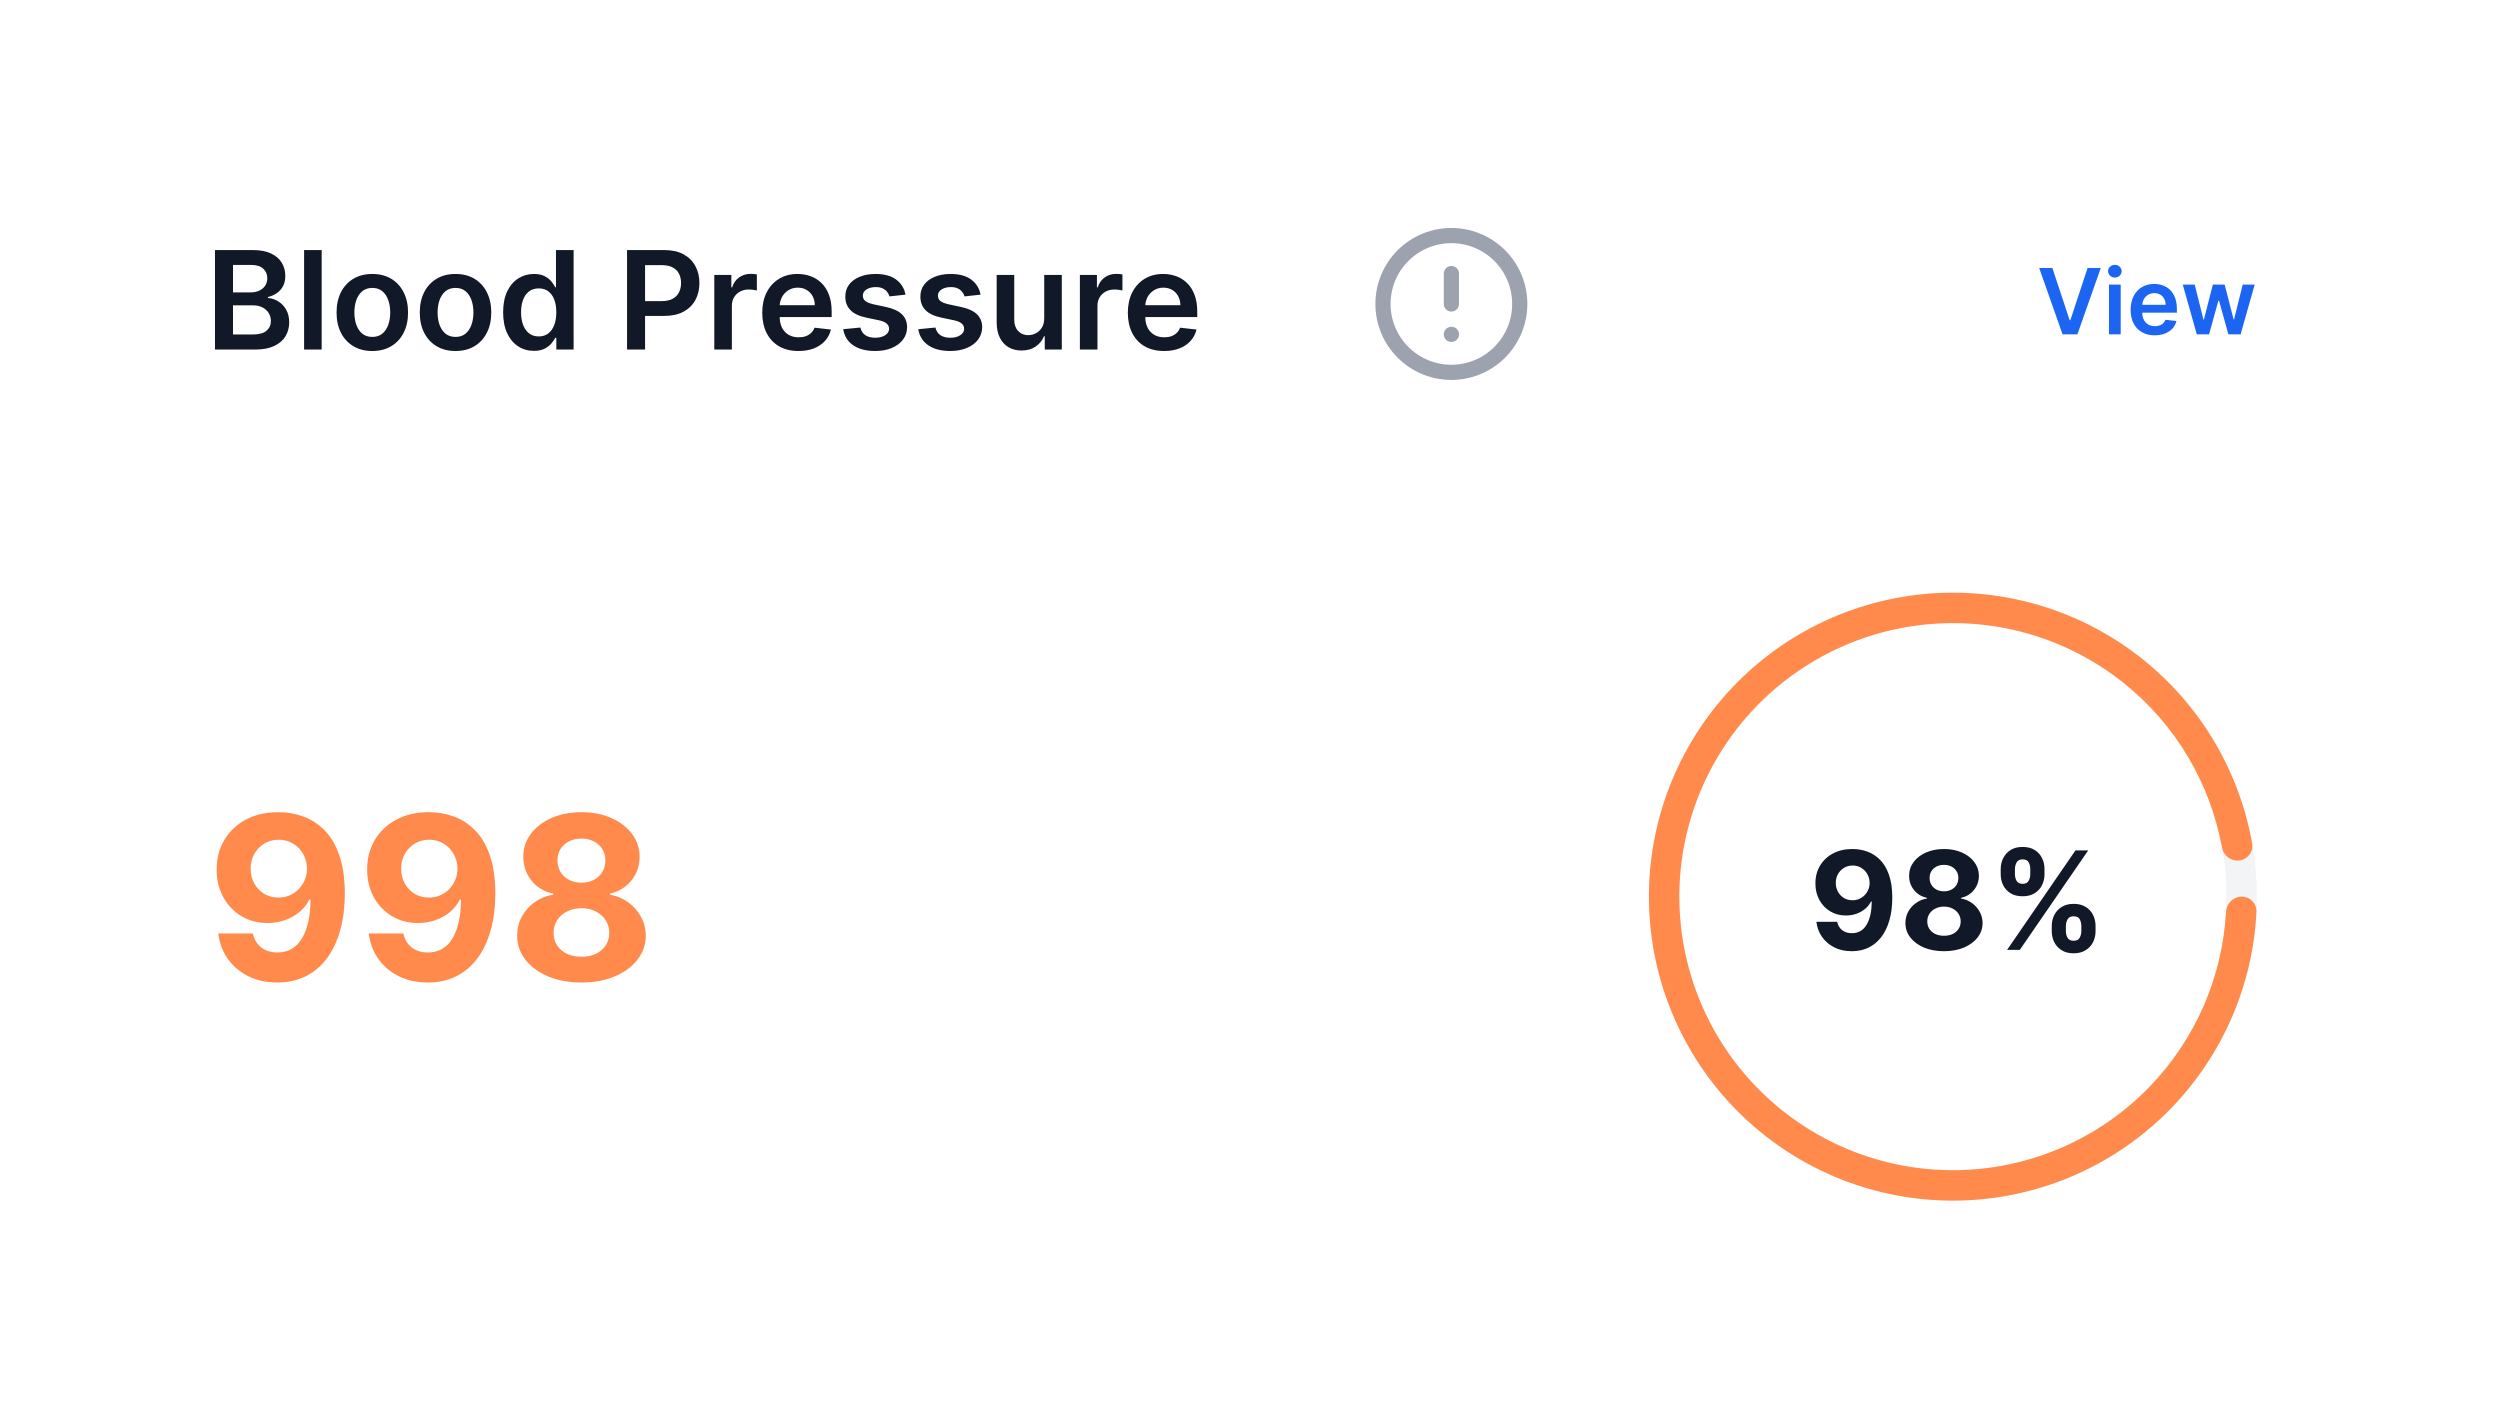 
<svg width="329" height="186" viewBox="0 0 329 186" fill="none" xmlns="http://www.w3.org/2000/svg">
<g filter="url(#filter0_dd_25_13159)">
<rect x="3" y="2" width="322.75" height="180" rx="16" fill="white"/>
</g>
<path d="M243.798 111.73C244.471 111.73 245.119 111.843 245.741 112.069C246.367 112.295 246.925 112.655 247.415 113.149C247.91 113.643 248.3 114.3 248.585 115.118C248.875 115.932 249.022 116.931 249.026 118.116C249.026 119.228 248.901 120.221 248.649 121.094C248.402 121.964 248.046 122.703 247.582 123.312C247.117 123.922 246.557 124.386 245.901 124.706C245.244 125.021 244.511 125.179 243.702 125.179C242.828 125.179 242.057 125.011 241.388 124.674C240.719 124.333 240.18 123.871 239.771 123.287C239.366 122.699 239.121 122.038 239.036 121.305H241.765C241.871 121.783 242.095 122.153 242.436 122.418C242.777 122.678 243.199 122.808 243.702 122.808C244.554 122.808 245.202 122.437 245.645 121.695C246.088 120.95 246.312 119.929 246.316 118.634H246.227C246.031 119.017 245.766 119.347 245.434 119.624C245.102 119.897 244.72 120.108 244.29 120.257C243.864 120.406 243.41 120.481 242.928 120.481C242.157 120.481 241.469 120.3 240.864 119.938C240.259 119.575 239.781 119.077 239.432 118.442C239.082 117.807 238.908 117.082 238.908 116.268C238.903 115.391 239.106 114.609 239.515 113.923C239.924 113.237 240.495 112.7 241.228 112.312C241.965 111.92 242.822 111.726 243.798 111.73ZM243.817 113.903C243.386 113.903 243.003 114.006 242.666 114.21C242.334 114.415 242.07 114.69 241.874 115.035C241.682 115.38 241.588 115.766 241.592 116.192C241.592 116.622 241.686 117.01 241.874 117.355C242.065 117.696 242.325 117.969 242.653 118.173C242.986 118.374 243.365 118.474 243.791 118.474C244.111 118.474 244.407 118.414 244.68 118.295C244.952 118.175 245.189 118.011 245.389 117.803C245.594 117.589 245.754 117.344 245.869 117.067C245.984 116.79 246.041 116.496 246.041 116.185C246.037 115.772 245.939 115.393 245.747 115.048C245.555 114.702 245.291 114.425 244.955 114.217C244.618 114.008 244.239 113.903 243.817 113.903ZM255.827 125.179C254.843 125.179 253.967 125.019 253.2 124.7C252.438 124.376 251.839 123.935 251.404 123.376C250.969 122.818 250.752 122.185 250.752 121.478C250.752 120.933 250.876 120.432 251.123 119.976C251.374 119.516 251.715 119.134 252.146 118.832C252.576 118.525 253.058 118.329 253.59 118.244V118.154C252.891 118.013 252.325 117.675 251.89 117.138C251.455 116.597 251.238 115.968 251.238 115.252C251.238 114.575 251.436 113.972 251.832 113.443C252.229 112.911 252.772 112.493 253.462 112.19C254.157 111.884 254.945 111.73 255.827 111.73C256.71 111.73 257.496 111.884 258.186 112.19C258.881 112.497 259.426 112.917 259.822 113.45C260.219 113.978 260.419 114.579 260.423 115.252C260.419 115.972 260.197 116.601 259.759 117.138C259.32 117.675 258.757 118.013 258.071 118.154V118.244C258.595 118.329 259.07 118.525 259.496 118.832C259.927 119.134 260.268 119.516 260.519 119.976C260.775 120.432 260.905 120.933 260.909 121.478C260.905 122.185 260.685 122.818 260.251 123.376C259.816 123.935 259.215 124.376 258.448 124.7C257.685 125.019 256.812 125.179 255.827 125.179ZM255.827 123.146C256.266 123.146 256.65 123.067 256.978 122.91C257.306 122.748 257.562 122.526 257.745 122.245C257.933 121.96 258.026 121.631 258.026 121.261C258.026 120.881 257.93 120.547 257.739 120.257C257.547 119.963 257.287 119.733 256.959 119.567C256.631 119.396 256.254 119.311 255.827 119.311C255.406 119.311 255.028 119.396 254.696 119.567C254.364 119.733 254.102 119.963 253.91 120.257C253.722 120.547 253.629 120.881 253.629 121.261C253.629 121.631 253.72 121.96 253.903 122.245C254.087 122.526 254.344 122.748 254.677 122.91C255.009 123.067 255.393 123.146 255.827 123.146ZM255.827 117.298C256.194 117.298 256.52 117.223 256.805 117.074C257.091 116.925 257.315 116.718 257.477 116.454C257.638 116.19 257.719 115.885 257.719 115.54C257.719 115.199 257.638 114.901 257.477 114.645C257.315 114.385 257.093 114.183 256.812 114.038C256.531 113.888 256.202 113.814 255.827 113.814C255.457 113.814 255.129 113.888 254.843 114.038C254.558 114.183 254.334 114.385 254.172 114.645C254.014 114.901 253.935 115.199 253.935 115.54C253.935 115.885 254.016 116.19 254.178 116.454C254.34 116.718 254.564 116.925 254.849 117.074C255.135 117.223 255.461 117.298 255.827 117.298ZM270.01 122.545V121.855C270.01 121.331 270.121 120.849 270.342 120.411C270.568 119.967 270.894 119.614 271.32 119.349C271.751 119.081 272.275 118.947 272.893 118.947C273.519 118.947 274.045 119.079 274.471 119.343C274.902 119.607 275.226 119.961 275.443 120.404C275.665 120.843 275.775 121.327 275.775 121.855V122.545C275.775 123.07 275.665 123.553 275.443 123.996C275.221 124.435 274.895 124.787 274.465 125.051C274.035 125.32 273.51 125.454 272.893 125.454C272.266 125.454 271.74 125.32 271.314 125.051C270.888 124.787 270.564 124.435 270.342 123.996C270.121 123.553 270.01 123.07 270.01 122.545ZM271.87 121.855V122.545C271.87 122.848 271.942 123.134 272.087 123.402C272.236 123.67 272.505 123.805 272.893 123.805C273.28 123.805 273.545 123.673 273.685 123.408C273.83 123.144 273.903 122.857 273.903 122.545V121.855C273.903 121.544 273.834 121.254 273.698 120.986C273.562 120.717 273.293 120.583 272.893 120.583C272.509 120.583 272.243 120.717 272.094 120.986C271.944 121.254 271.87 121.544 271.87 121.855ZM263.292 115.054V114.364C263.292 113.835 263.405 113.352 263.631 112.913C263.856 112.469 264.182 112.116 264.608 111.852C265.039 111.587 265.559 111.455 266.168 111.455C266.799 111.455 267.327 111.587 267.753 111.852C268.18 112.116 268.503 112.469 268.725 112.913C268.947 113.352 269.057 113.835 269.057 114.364V115.054C269.057 115.582 268.944 116.066 268.719 116.505C268.497 116.944 268.171 117.295 267.741 117.56C267.314 117.82 266.79 117.95 266.168 117.95C265.546 117.95 265.02 117.817 264.589 117.553C264.163 117.285 263.839 116.933 263.618 116.499C263.4 116.06 263.292 115.578 263.292 115.054ZM265.165 114.364V115.054C265.165 115.365 265.237 115.653 265.382 115.917C265.531 116.181 265.793 116.313 266.168 116.313C266.56 116.313 266.827 116.181 266.967 115.917C267.112 115.653 267.184 115.365 267.184 115.054V114.364C267.184 114.053 267.116 113.763 266.98 113.494C266.844 113.226 266.573 113.092 266.168 113.092C265.789 113.092 265.527 113.228 265.382 113.501C265.237 113.773 265.165 114.061 265.165 114.364ZM264.135 125L273.135 111.909H274.81L265.81 125H264.135Z" fill="#111928"/>
<path d="M297 118C297 140.091 279.091 158 257 158C234.909 158 217 140.091 217 118C217 95.909 234.909 78 257 78C279.091 78 297 95.909 297 118ZM221 118C221 137.882 237.118 154 257 154C276.882 154 293 137.882 293 118C293 98.118 276.882 82 257 82C237.118 82 221 98.118 221 118Z" fill="#F3F4F6"/>
<path d="M295 118C296.105 118 297.005 118.896 296.95 119.999C296.467 129.665 292.491 138.854 285.725 145.837C278.494 153.299 268.642 157.654 258.256 157.98C247.87 158.307 237.765 154.579 230.079 147.585C222.394 140.592 217.731 130.882 217.079 120.512C216.426 110.141 219.835 99.924 226.584 92.022C233.332 84.121 242.891 79.155 253.236 78.177C263.581 77.2 273.9 80.286 282.01 86.783C289.598 92.862 294.693 101.481 296.384 111.009C296.577 112.097 295.796 113.099 294.7 113.237V113.237C293.604 113.376 292.61 112.598 292.41 111.512C290.854 103.014 286.286 95.334 279.509 89.904C272.21 84.057 262.923 81.28 253.612 82.16C244.302 83.04 235.699 87.509 229.625 94.62C223.552 101.731 220.484 110.927 221.071 120.26C221.658 129.594 225.855 138.333 232.772 144.627C239.689 150.921 248.783 154.276 258.131 153.982C267.478 153.688 276.344 149.769 282.853 143.053C288.895 136.817 292.465 128.625 292.944 119.999C293.006 118.896 293.895 118 295 118V118Z" fill="#FF8A4C"/>
<path d="M28.291 46V32.909H33.303C34.249 32.909 35.035 33.058 35.661 33.356C36.292 33.651 36.763 34.053 37.074 34.565C37.389 35.076 37.547 35.656 37.547 36.303C37.547 36.836 37.445 37.292 37.24 37.671C37.035 38.046 36.761 38.351 36.416 38.585C36.07 38.82 35.685 38.988 35.258 39.09V39.218C35.723 39.244 36.168 39.386 36.594 39.646C37.025 39.902 37.376 40.264 37.649 40.733C37.922 41.202 38.058 41.769 38.058 42.433C38.058 43.111 37.894 43.72 37.566 44.261C37.238 44.798 36.744 45.222 36.083 45.533C35.423 45.844 34.592 46 33.59 46H28.291ZM30.663 44.019H33.213C34.074 44.019 34.694 43.854 35.073 43.526C35.457 43.194 35.648 42.768 35.648 42.248C35.648 41.86 35.553 41.511 35.361 41.2C35.169 40.884 34.896 40.637 34.543 40.458C34.189 40.275 33.767 40.183 33.277 40.183H30.663V44.019ZM30.663 38.477H33.008C33.418 38.477 33.786 38.402 34.114 38.253C34.443 38.099 34.7 37.884 34.888 37.607C35.08 37.326 35.175 36.994 35.175 36.61C35.175 36.103 34.996 35.685 34.639 35.357C34.285 35.029 33.758 34.865 33.06 34.865H30.663V38.477ZM42.333 32.909V46H40.019V32.909H42.333ZM48.995 46.192C48.036 46.192 47.205 45.981 46.502 45.559C45.799 45.137 45.254 44.547 44.866 43.788C44.482 43.03 44.291 42.144 44.291 41.129C44.291 40.115 44.482 39.227 44.866 38.464C45.254 37.701 45.799 37.109 46.502 36.687C47.205 36.265 48.036 36.054 48.995 36.054C49.954 36.054 50.785 36.265 51.488 36.687C52.191 37.109 52.734 37.701 53.118 38.464C53.506 39.227 53.7 40.115 53.7 41.129C53.7 42.144 53.506 43.03 53.118 43.788C52.734 44.547 52.191 45.137 51.488 45.559C50.785 45.981 49.954 46.192 48.995 46.192ZM49.008 44.338C49.528 44.338 49.962 44.195 50.312 43.91C50.661 43.62 50.921 43.232 51.092 42.746C51.266 42.261 51.354 41.719 51.354 41.123C51.354 40.522 51.266 39.979 51.092 39.493C50.921 39.003 50.661 38.613 50.312 38.323C49.962 38.033 49.528 37.889 49.008 37.889C48.475 37.889 48.032 38.033 47.678 38.323C47.329 38.613 47.067 39.003 46.892 39.493C46.722 39.979 46.636 40.522 46.636 41.123C46.636 41.719 46.722 42.261 46.892 42.746C47.067 43.232 47.329 43.62 47.678 43.91C48.032 44.195 48.475 44.338 49.008 44.338ZM59.946 46.192C58.987 46.192 58.156 45.981 57.453 45.559C56.75 45.137 56.205 44.547 55.817 43.788C55.433 43.03 55.242 42.144 55.242 41.129C55.242 40.115 55.433 39.227 55.817 38.464C56.205 37.701 56.75 37.109 57.453 36.687C58.156 36.265 58.987 36.054 59.946 36.054C60.905 36.054 61.736 36.265 62.439 36.687C63.142 37.109 63.685 37.701 64.069 38.464C64.457 39.227 64.651 40.115 64.651 41.129C64.651 42.144 64.457 43.03 64.069 43.788C63.685 44.547 63.142 45.137 62.439 45.559C61.736 45.981 60.905 46.192 59.946 46.192ZM59.959 44.338C60.479 44.338 60.913 44.195 61.263 43.91C61.612 43.62 61.872 43.232 62.043 42.746C62.218 42.261 62.305 41.719 62.305 41.123C62.305 40.522 62.218 39.979 62.043 39.493C61.872 39.003 61.612 38.613 61.263 38.323C60.913 38.033 60.479 37.889 59.959 37.889C59.426 37.889 58.983 38.033 58.629 38.323C58.28 38.613 58.018 39.003 57.843 39.493C57.673 39.979 57.587 40.522 57.587 41.123C57.587 41.719 57.673 42.261 57.843 42.746C58.018 43.232 58.28 43.62 58.629 43.91C58.983 44.195 59.426 44.338 59.959 44.338ZM70.258 46.173C69.487 46.173 68.796 45.974 68.187 45.578C67.578 45.182 67.096 44.606 66.743 43.852C66.389 43.098 66.212 42.182 66.212 41.104C66.212 40.013 66.391 39.092 66.749 38.342C67.111 37.588 67.599 37.019 68.213 36.636C68.826 36.248 69.51 36.054 70.265 36.054C70.84 36.054 71.313 36.152 71.684 36.348C72.054 36.54 72.348 36.772 72.566 37.045C72.783 37.313 72.951 37.567 73.071 37.805H73.166V32.909H75.487V46H73.211V44.453H73.071C72.951 44.692 72.779 44.945 72.553 45.214C72.327 45.478 72.029 45.704 71.658 45.891C71.287 46.079 70.821 46.173 70.258 46.173ZM70.904 44.274C71.394 44.274 71.811 44.142 72.157 43.878C72.502 43.609 72.764 43.236 72.943 42.759C73.122 42.282 73.211 41.726 73.211 41.091C73.211 40.456 73.122 39.904 72.943 39.435C72.768 38.967 72.508 38.602 72.163 38.342C71.822 38.082 71.402 37.952 70.904 37.952C70.388 37.952 69.958 38.087 69.613 38.355C69.267 38.624 69.007 38.994 68.833 39.467C68.658 39.94 68.571 40.481 68.571 41.091C68.571 41.705 68.658 42.252 68.833 42.734C69.012 43.211 69.274 43.588 69.619 43.865C69.968 44.138 70.397 44.274 70.904 44.274ZM82.52 46V32.909H87.429C88.434 32.909 89.278 33.097 89.96 33.472C90.646 33.847 91.164 34.362 91.513 35.019C91.867 35.67 92.044 36.412 92.044 37.243C92.044 38.082 91.867 38.828 91.513 39.48C91.16 40.132 90.638 40.646 89.947 41.021C89.257 41.391 88.407 41.577 87.397 41.577H84.143V39.627H87.077C87.665 39.627 88.147 39.525 88.522 39.32C88.897 39.116 89.174 38.834 89.353 38.477C89.536 38.119 89.628 37.707 89.628 37.243C89.628 36.778 89.536 36.369 89.353 36.016C89.174 35.662 88.895 35.387 88.515 35.191C88.14 34.991 87.657 34.891 87.064 34.891H84.891V46H82.52ZM94.001 46V36.182H96.245V37.818H96.347C96.526 37.251 96.833 36.815 97.268 36.508C97.707 36.197 98.207 36.041 98.77 36.041C98.898 36.041 99.04 36.048 99.198 36.06C99.36 36.069 99.494 36.084 99.601 36.105V38.234C99.503 38.2 99.347 38.17 99.134 38.144C98.925 38.114 98.723 38.099 98.527 38.099C98.105 38.099 97.726 38.191 97.389 38.374C97.057 38.553 96.795 38.803 96.603 39.122C96.411 39.442 96.315 39.81 96.315 40.228V46H94.001ZM105.08 46.192C104.096 46.192 103.246 45.987 102.53 45.578C101.818 45.165 101.271 44.581 100.887 43.827C100.504 43.068 100.312 42.175 100.312 41.148C100.312 40.139 100.504 39.252 100.887 38.489C101.275 37.722 101.816 37.126 102.511 36.7C103.205 36.269 104.021 36.054 104.959 36.054C105.564 36.054 106.135 36.152 106.672 36.348C107.213 36.54 107.691 36.838 108.104 37.243C108.521 37.648 108.85 38.163 109.088 38.79C109.327 39.412 109.446 40.153 109.446 41.014V41.724H101.399V40.164H107.228C107.224 39.721 107.128 39.327 106.941 38.981C106.753 38.632 106.491 38.357 106.154 38.157C105.822 37.957 105.434 37.856 104.991 37.856C104.518 37.856 104.102 37.972 103.744 38.202C103.387 38.428 103.107 38.726 102.907 39.097C102.711 39.463 102.611 39.866 102.607 40.305V41.666C102.607 42.237 102.711 42.727 102.92 43.136C103.129 43.541 103.421 43.852 103.796 44.07C104.171 44.283 104.61 44.389 105.112 44.389C105.449 44.389 105.754 44.342 106.026 44.249C106.299 44.151 106.536 44.008 106.736 43.82C106.936 43.633 107.088 43.401 107.19 43.124L109.35 43.367C109.214 43.938 108.954 44.436 108.57 44.862C108.191 45.284 107.705 45.612 107.113 45.847C106.521 46.077 105.843 46.192 105.08 46.192ZM119.164 38.777L117.054 39.007C116.995 38.794 116.89 38.594 116.741 38.406C116.596 38.219 116.4 38.068 116.153 37.952C115.906 37.837 115.603 37.78 115.245 37.78C114.764 37.78 114.359 37.884 114.031 38.093C113.707 38.302 113.547 38.572 113.551 38.905C113.547 39.19 113.652 39.423 113.865 39.602C114.082 39.781 114.44 39.928 114.939 40.043L116.613 40.401C117.542 40.601 118.233 40.918 118.684 41.353C119.14 41.788 119.37 42.356 119.375 43.06C119.37 43.678 119.189 44.223 118.831 44.696C118.478 45.165 117.985 45.531 117.355 45.795C116.724 46.06 116 46.192 115.181 46.192C113.98 46.192 113.012 45.94 112.279 45.438C111.547 44.93 111.11 44.225 110.969 43.322L113.225 43.104C113.328 43.548 113.545 43.882 113.877 44.108C114.21 44.334 114.642 44.447 115.175 44.447C115.725 44.447 116.166 44.334 116.498 44.108C116.835 43.882 117.003 43.603 117.003 43.271C117.003 42.989 116.895 42.757 116.677 42.574C116.464 42.391 116.132 42.25 115.68 42.152L114.005 41.8C113.064 41.604 112.367 41.274 111.915 40.81C111.463 40.341 111.24 39.749 111.244 39.033C111.24 38.428 111.404 37.903 111.736 37.46C112.073 37.013 112.539 36.668 113.136 36.425C113.737 36.178 114.429 36.054 115.213 36.054C116.364 36.054 117.27 36.299 117.93 36.789C118.595 37.279 119.006 37.942 119.164 38.777ZM129.043 38.777L126.933 39.007C126.874 38.794 126.769 38.594 126.62 38.406C126.475 38.219 126.279 38.068 126.032 37.952C125.785 37.837 125.482 37.78 125.124 37.78C124.643 37.78 124.238 37.884 123.91 38.093C123.586 38.302 123.426 38.572 123.43 38.905C123.426 39.19 123.531 39.423 123.744 39.602C123.961 39.781 124.319 39.928 124.817 40.043L126.492 40.401C127.421 40.601 128.112 40.918 128.563 41.353C129.019 41.788 129.249 42.356 129.254 43.06C129.249 43.678 129.068 44.223 128.71 44.696C128.357 45.165 127.864 45.531 127.234 45.795C126.603 46.06 125.879 46.192 125.06 46.192C123.859 46.192 122.891 45.94 122.158 45.438C121.425 44.93 120.989 44.225 120.848 43.322L123.104 43.104C123.207 43.548 123.424 43.882 123.756 44.108C124.089 44.334 124.521 44.447 125.054 44.447C125.604 44.447 126.045 44.334 126.377 44.108C126.714 43.882 126.882 43.603 126.882 43.271C126.882 42.989 126.773 42.757 126.556 42.574C126.343 42.391 126.011 42.25 125.559 42.152L123.884 41.8C122.942 41.604 122.246 41.274 121.794 40.81C121.342 40.341 121.119 39.749 121.123 39.033C121.119 38.428 121.283 37.903 121.615 37.46C121.952 37.013 122.418 36.668 123.015 36.425C123.616 36.178 124.308 36.054 125.092 36.054C126.243 36.054 127.148 36.299 127.809 36.789C128.474 37.279 128.885 37.942 129.043 38.777ZM137.419 41.871V36.182H139.733V46H137.49V44.255H137.387C137.166 44.805 136.801 45.254 136.294 45.604C135.792 45.953 135.172 46.128 134.434 46.128C133.791 46.128 133.222 45.985 132.728 45.7C132.238 45.41 131.854 44.99 131.577 44.44C131.3 43.886 131.162 43.217 131.162 42.433V36.182H133.475V42.075C133.475 42.697 133.646 43.192 133.987 43.558C134.328 43.925 134.775 44.108 135.329 44.108C135.67 44.108 136 44.025 136.32 43.859C136.64 43.693 136.902 43.445 137.106 43.117C137.315 42.785 137.419 42.369 137.419 41.871ZM142.113 46V36.182H144.356V37.818H144.459C144.638 37.251 144.944 36.815 145.379 36.508C145.818 36.197 146.319 36.041 146.881 36.041C147.009 36.041 147.152 36.048 147.309 36.06C147.471 36.069 147.606 36.084 147.712 36.105V38.234C147.614 38.2 147.459 38.17 147.246 38.144C147.037 38.114 146.834 38.099 146.638 38.099C146.216 38.099 145.837 38.191 145.501 38.374C145.168 38.553 144.906 38.803 144.714 39.122C144.523 39.442 144.427 39.81 144.427 40.228V46H142.113ZM153.192 46.192C152.207 46.192 151.357 45.987 150.641 45.578C149.93 45.165 149.382 44.581 148.999 43.827C148.615 43.068 148.423 42.175 148.423 41.148C148.423 40.139 148.615 39.252 148.999 38.489C149.386 37.722 149.928 37.126 150.622 36.7C151.317 36.269 152.133 36.054 153.07 36.054C153.675 36.054 154.246 36.152 154.783 36.348C155.325 36.54 155.802 36.838 156.215 37.243C156.633 37.648 156.961 38.163 157.2 38.79C157.438 39.412 157.558 40.153 157.558 41.014V41.724H149.51V40.164H155.339C155.335 39.721 155.239 39.327 155.052 38.981C154.864 38.632 154.602 38.357 154.266 38.157C153.933 37.957 153.545 37.856 153.102 37.856C152.629 37.856 152.214 37.972 151.856 38.202C151.498 38.428 151.219 38.726 151.018 39.097C150.822 39.463 150.722 39.866 150.718 40.305V41.666C150.718 42.237 150.822 42.727 151.031 43.136C151.24 43.541 151.532 43.852 151.907 44.07C152.282 44.283 152.721 44.389 153.224 44.389C153.56 44.389 153.865 44.342 154.138 44.249C154.411 44.151 154.647 44.008 154.847 43.82C155.048 43.633 155.199 43.401 155.301 43.124L157.462 43.367C157.325 43.938 157.065 44.436 156.682 44.862C156.303 45.284 155.817 45.612 155.224 45.847C154.632 46.077 153.955 46.192 153.192 46.192Z" fill="#111928"/>
<path d="M36.663 106.884C37.785 106.884 38.864 107.072 39.901 107.448C40.945 107.825 41.876 108.425 42.693 109.249C43.516 110.072 44.166 111.166 44.642 112.53C45.125 113.886 45.37 115.552 45.377 117.526C45.377 119.38 45.168 121.035 44.749 122.491C44.337 123.94 43.744 125.172 42.969 126.188C42.195 127.203 41.261 127.977 40.168 128.51C39.074 129.036 37.852 129.298 36.503 129.298C35.047 129.298 33.761 129.018 32.646 128.457C31.531 127.888 30.633 127.118 29.951 126.145C29.276 125.165 28.868 124.064 28.726 122.842H33.275C33.452 123.638 33.825 124.256 34.394 124.696C34.962 125.129 35.665 125.346 36.503 125.346C37.923 125.346 39.003 124.728 39.742 123.492C40.48 122.249 40.853 120.548 40.86 118.389H40.711C40.384 119.028 39.944 119.579 39.39 120.04C38.836 120.495 38.2 120.847 37.483 121.095C36.773 121.344 36.016 121.468 35.214 121.468C33.928 121.468 32.781 121.166 31.773 120.562C30.764 119.959 29.969 119.128 29.386 118.07C28.804 117.011 28.513 115.804 28.513 114.447C28.506 112.984 28.843 111.681 29.525 110.538C30.207 109.394 31.158 108.499 32.38 107.853C33.609 107.2 35.036 106.876 36.663 106.884ZM36.695 110.506C35.977 110.506 35.338 110.676 34.777 111.017C34.223 111.358 33.783 111.816 33.456 112.391C33.136 112.967 32.98 113.609 32.987 114.32C32.987 115.037 33.144 115.683 33.456 116.259C33.776 116.827 34.209 117.281 34.756 117.622C35.31 117.956 35.942 118.123 36.652 118.123C37.185 118.123 37.678 118.023 38.133 117.825C38.587 117.626 38.981 117.352 39.315 117.004C39.656 116.649 39.923 116.241 40.114 115.779C40.306 115.317 40.402 114.827 40.402 114.309C40.395 113.62 40.231 112.988 39.912 112.413C39.592 111.837 39.152 111.376 38.591 111.028C38.03 110.68 37.398 110.506 36.695 110.506ZM56.467 106.884C57.59 106.884 58.669 107.072 59.706 107.448C60.75 107.825 61.68 108.425 62.497 109.249C63.321 110.072 63.971 111.166 64.447 112.53C64.93 113.886 65.175 115.552 65.182 117.526C65.182 119.38 64.972 121.035 64.553 122.491C64.141 123.94 63.548 125.172 62.774 126.188C62 127.203 61.066 127.977 59.972 128.51C58.879 129.036 57.657 129.298 56.307 129.298C54.852 129.298 53.566 129.018 52.451 128.457C51.336 127.888 50.438 127.118 49.756 126.145C49.081 125.165 48.673 124.064 48.531 122.842H53.08C53.257 123.638 53.63 124.256 54.198 124.696C54.766 125.129 55.469 125.346 56.307 125.346C57.728 125.346 58.807 124.728 59.546 123.492C60.285 122.249 60.658 120.548 60.665 118.389H60.516C60.189 119.028 59.749 119.579 59.195 120.04C58.641 120.495 58.005 120.847 57.288 121.095C56.577 121.344 55.821 121.468 55.019 121.468C53.733 121.468 52.586 121.166 51.577 120.562C50.569 119.959 49.773 119.128 49.191 118.07C48.609 117.011 48.318 115.804 48.318 114.447C48.31 112.984 48.648 111.681 49.33 110.538C50.011 109.394 50.963 108.499 52.185 107.853C53.413 107.2 54.841 106.876 56.467 106.884ZM56.499 110.506C55.782 110.506 55.143 110.676 54.582 111.017C54.028 111.358 53.587 111.816 53.261 112.391C52.941 112.967 52.785 113.609 52.792 114.32C52.792 115.037 52.948 115.683 53.261 116.259C53.58 116.827 54.014 117.281 54.56 117.622C55.114 117.956 55.746 118.123 56.457 118.123C56.989 118.123 57.483 118.023 57.938 117.825C58.392 117.626 58.786 117.352 59.12 117.004C59.461 116.649 59.727 116.241 59.919 115.779C60.111 115.317 60.207 114.827 60.207 114.309C60.2 113.62 60.036 112.988 59.717 112.413C59.397 111.837 58.957 111.376 58.396 111.028C57.834 110.68 57.202 110.506 56.499 110.506ZM76.517 129.298C74.876 129.298 73.417 129.032 72.138 128.499C70.867 127.96 69.869 127.224 69.145 126.294C68.421 125.364 68.058 124.309 68.058 123.13C68.058 122.221 68.264 121.386 68.676 120.626C69.095 119.859 69.663 119.224 70.381 118.719C71.098 118.208 71.901 117.881 72.788 117.739V117.59C71.624 117.356 70.679 116.791 69.954 115.896C69.23 114.994 68.868 113.947 68.868 112.754C68.868 111.624 69.198 110.619 69.859 109.739C70.519 108.851 71.425 108.155 72.575 107.651C73.733 107.139 75.047 106.884 76.517 106.884C77.987 106.884 79.298 107.139 80.448 107.651C81.606 108.162 82.515 108.862 83.175 109.749C83.836 110.63 84.17 111.631 84.177 112.754C84.17 113.954 83.8 115.001 83.069 115.896C82.337 116.791 81.4 117.356 80.256 117.59V117.739C81.13 117.881 81.922 118.208 82.632 118.719C83.349 119.224 83.918 119.859 84.337 120.626C84.763 121.386 84.979 122.221 84.987 123.13C84.979 124.309 84.614 125.364 83.889 126.294C83.165 127.224 82.163 127.96 80.885 128.499C79.614 129.032 78.158 129.298 76.517 129.298ZM76.517 125.911C77.249 125.911 77.888 125.779 78.435 125.516C78.981 125.246 79.408 124.877 79.713 124.408C80.026 123.933 80.182 123.386 80.182 122.768C80.182 122.136 80.022 121.578 79.702 121.095C79.383 120.605 78.95 120.222 78.403 119.945C77.856 119.661 77.227 119.518 76.517 119.518C75.814 119.518 75.185 119.661 74.631 119.945C74.077 120.222 73.641 120.605 73.321 121.095C73.008 121.578 72.852 122.136 72.852 122.768C72.852 123.386 73.005 123.933 73.31 124.408C73.616 124.877 74.046 125.246 74.599 125.516C75.153 125.779 75.793 125.911 76.517 125.911ZM76.517 116.163C77.128 116.163 77.671 116.038 78.147 115.79C78.623 115.541 78.996 115.197 79.266 114.756C79.535 114.316 79.671 113.808 79.671 113.233C79.671 112.665 79.535 112.168 79.266 111.741C78.996 111.308 78.626 110.971 78.158 110.729C77.689 110.481 77.142 110.357 76.517 110.357C75.899 110.357 75.352 110.481 74.876 110.729C74.401 110.971 74.028 111.308 73.758 111.741C73.495 112.168 73.364 112.665 73.364 113.233C73.364 113.808 73.499 114.316 73.769 114.756C74.038 115.197 74.411 115.541 74.887 115.79C75.363 116.038 75.906 116.163 76.517 116.163Z" fill="#FF8A4C"/>
<path d="M270.095 35.273H268.36L271.433 44H273.385L276.461 35.273H274.723L272.456 42.142H272.366L270.095 35.273ZM277.543 44H279.085V37.455H277.543V44ZM278.318 36.526C278.808 36.526 279.209 36.151 279.209 35.69C279.209 35.226 278.808 34.851 278.318 34.851C277.824 34.851 277.423 35.226 277.423 35.69C277.423 36.151 277.824 36.526 278.318 36.526ZM283.569 44.128C285.095 44.128 286.143 43.382 286.416 42.244L284.975 42.082C284.767 42.636 284.255 42.926 283.591 42.926C282.593 42.926 281.933 42.27 281.92 41.149H286.48V40.676C286.48 38.379 285.099 37.369 283.488 37.369C281.613 37.369 280.39 38.746 280.39 40.766C280.39 42.82 281.596 44.128 283.569 44.128ZM281.924 40.109C281.971 39.274 282.589 38.571 283.51 38.571C284.396 38.571 284.993 39.219 285.001 40.109H281.924ZM289.1 44H290.711L291.939 39.577H292.028L293.255 44H294.862L296.716 37.455H295.139L294.005 42.031H293.941L292.765 37.455H291.21L290.034 42.057H289.974L288.824 37.455H287.251L289.1 44Z" fill="#1C64F2"/>
<path d="M191 36V40M191 44H191.01M200 40C200 41.182 199.767 42.352 199.315 43.444C198.863 44.536 198.2 45.528 197.364 46.364C196.528 47.2 195.536 47.863 194.444 48.315C193.352 48.767 192.182 49 191 49C189.818 49 188.648 48.767 187.556 48.315C186.464 47.863 185.472 47.2 184.636 46.364C183.8 45.528 183.137 44.536 182.685 43.444C182.233 42.352 182 41.182 182 40C182 37.613 182.948 35.324 184.636 33.636C186.324 31.948 188.613 31 191 31C193.387 31 195.676 31.948 197.364 33.636C199.052 35.324 200 37.613 200 40Z" stroke="#9CA3AF" stroke-width="2" stroke-linecap="round" stroke-linejoin="round"/>
<defs>
<filter id="filter0_dd_25_13159" x="0" y="0" width="328.75" height="186" filterUnits="userSpaceOnUse" color-interpolation-filters="sRGB">
<feFlood flood-opacity="0" result="BackgroundImageFix"/>
<feColorMatrix in="SourceAlpha" type="matrix" values="0 0 0 0 0 0 0 0 0 0 0 0 0 0 0 0 0 0 127 0" result="hardAlpha"/>
<feOffset dy="1"/>
<feGaussianBlur stdDeviation="1.5"/>
<feColorMatrix type="matrix" values="0 0 0 0 0 0 0 0 0 0 0 0 0 0 0 0 0 0 0.1 0"/>
<feBlend mode="normal" in2="BackgroundImageFix" result="effect1_dropShadow_25_13159"/>
<feColorMatrix in="SourceAlpha" type="matrix" values="0 0 0 0 0 0 0 0 0 0 0 0 0 0 0 0 0 0 127 0" result="hardAlpha"/>
<feOffset dy="1"/>
<feGaussianBlur stdDeviation="1"/>
<feColorMatrix type="matrix" values="0 0 0 0 0 0 0 0 0 0 0 0 0 0 0 0 0 0 0.06 0"/>
<feBlend mode="normal" in2="effect1_dropShadow_25_13159" result="effect2_dropShadow_25_13159"/>
<feBlend mode="normal" in="SourceGraphic" in2="effect2_dropShadow_25_13159" result="shape"/>
</filter>
</defs>
</svg>
